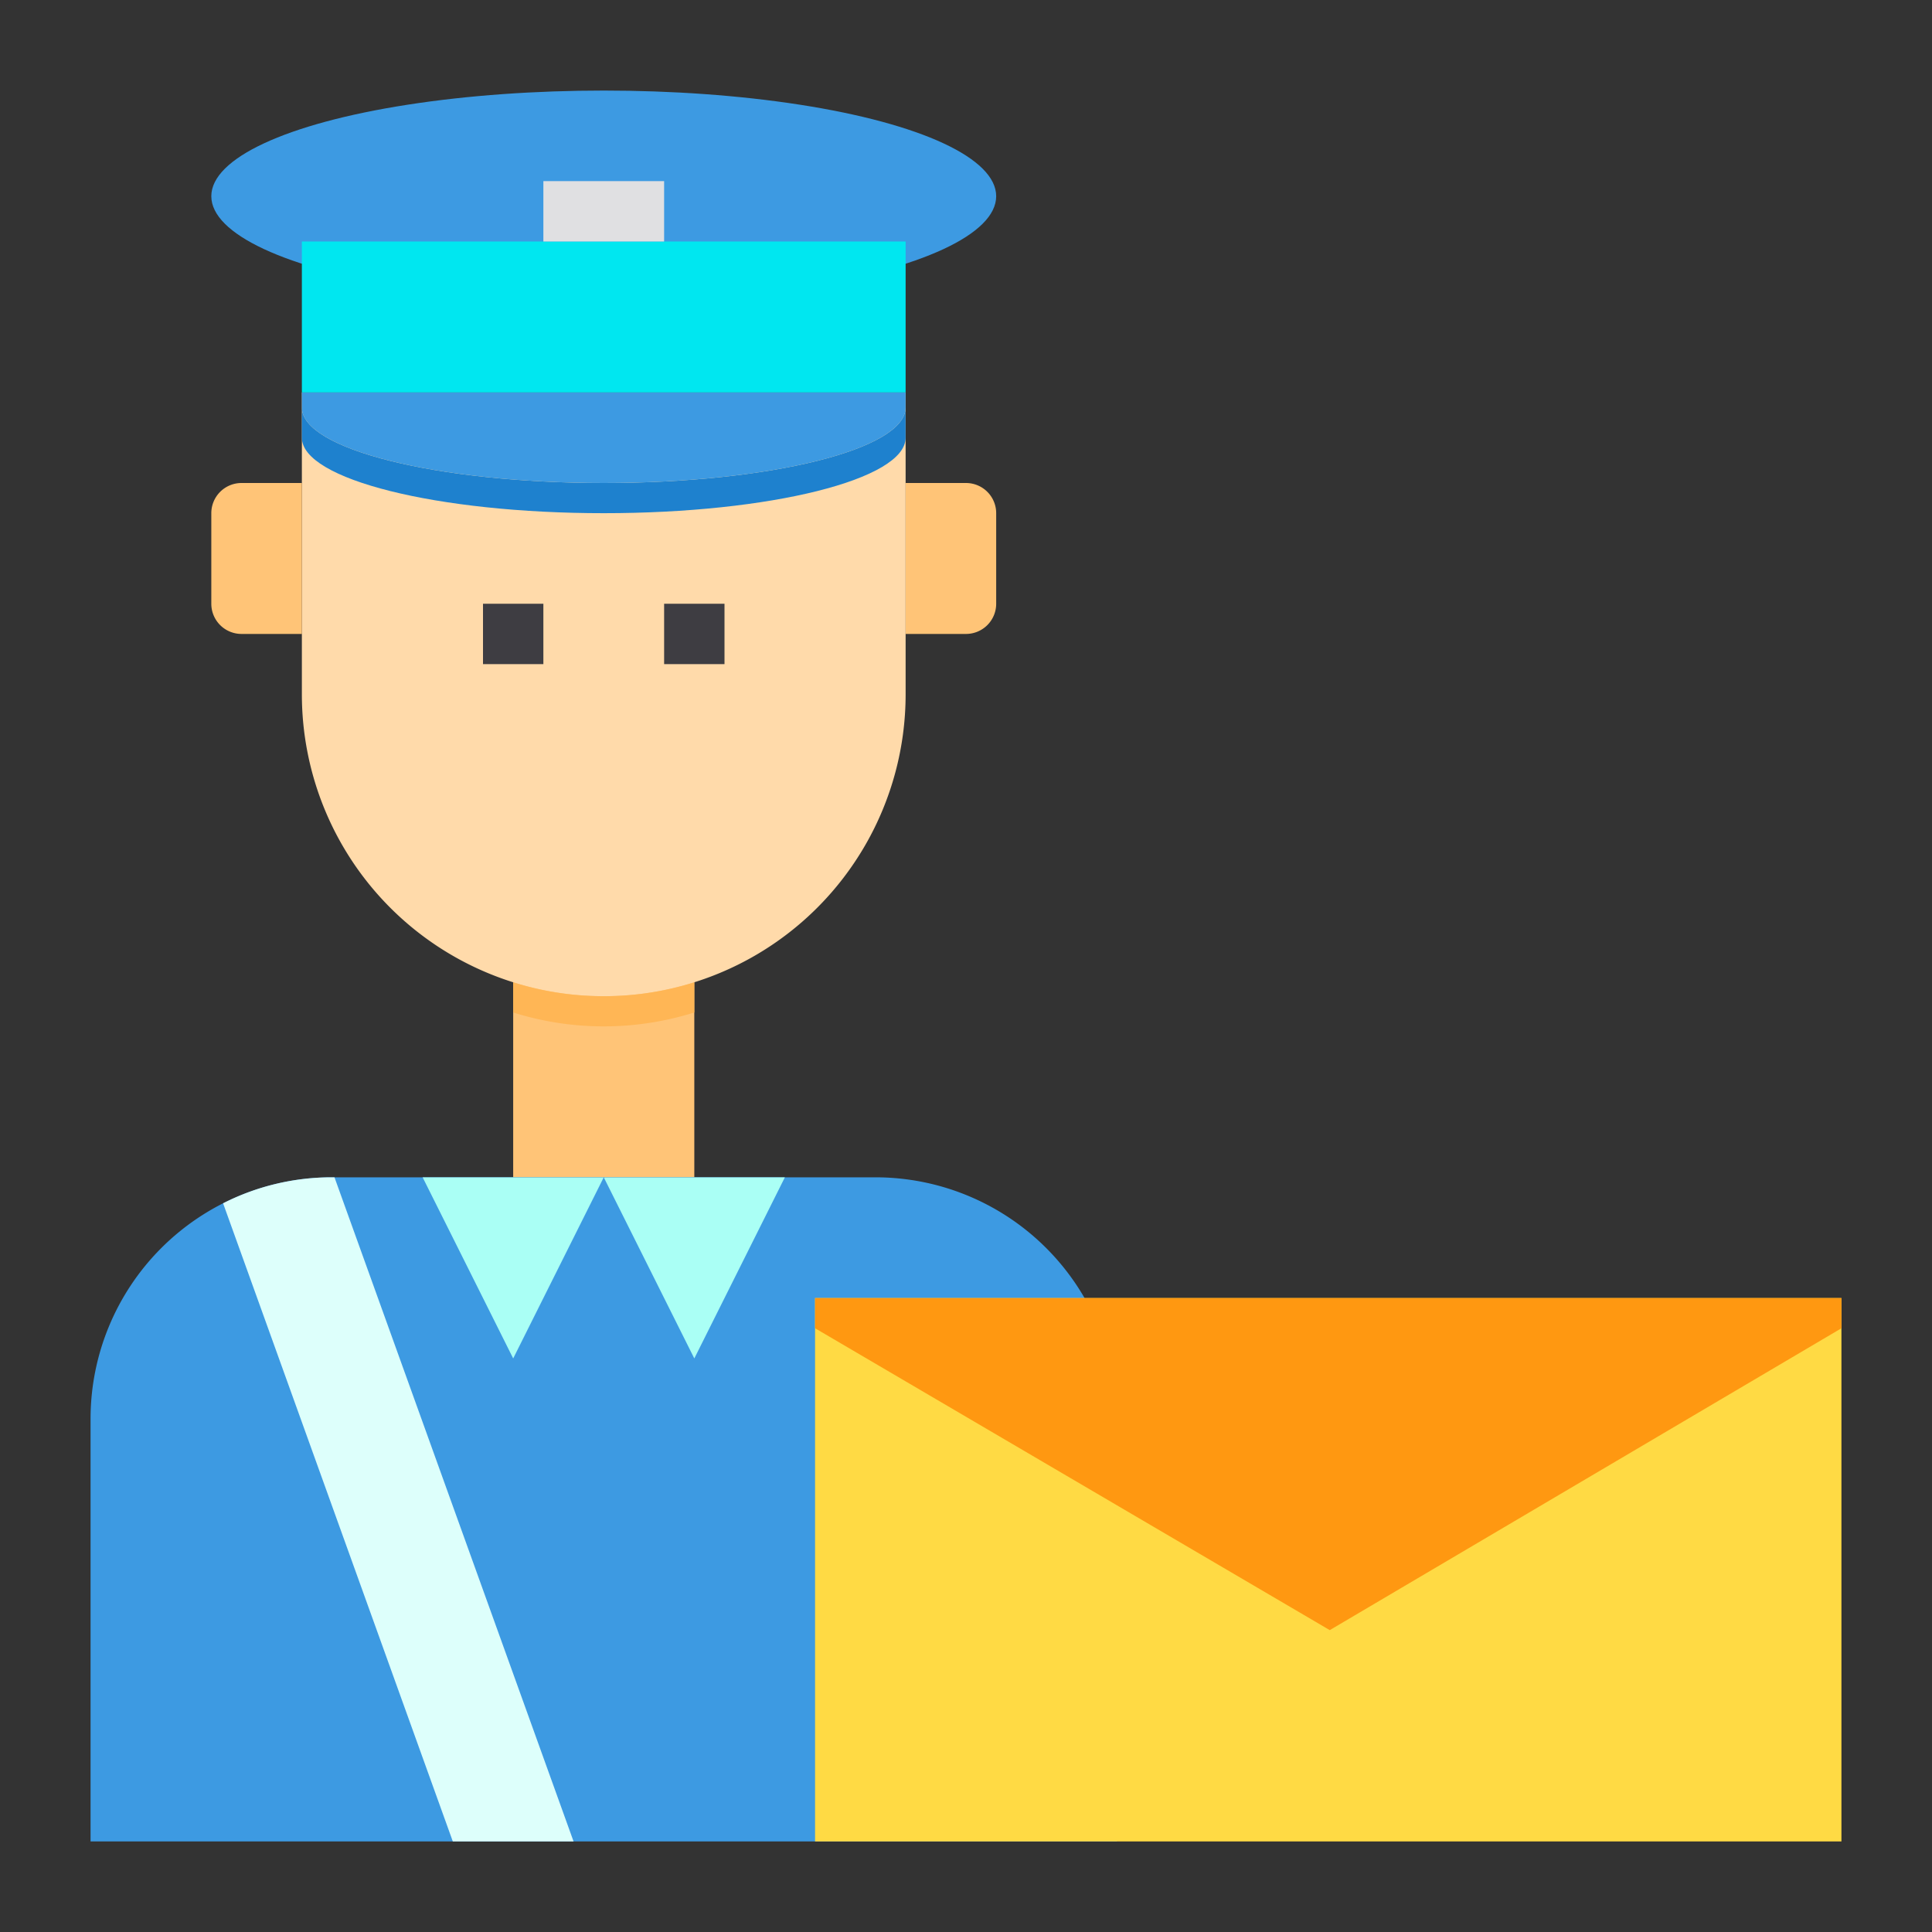 <svg height="512" viewBox="0 0 64 64" width="512" xmlns="http://www.w3.org/2000/svg"><rect x="0" y="0" width="64" height="64" fill="#333333" stroke="none"/><g id="postman-mail-postal"><path d="m17 31h6v8h-6z" fill="#ffc477"/><path d="m10 13h20a0 0 0 0 1 0 0v10a10 10 0 0 1 -10 10 10 10 0 0 1 -10-10v-10a0 0 0 0 1 0 0z" fill="#ffdaaa"/><ellipse cx="20" cy="6.5" fill="#3d9ae2" rx="13" ry="3.5"/><path d="m11 39h18a8 8 0 0 1 8 8v14a0 0 0 0 1 0 0h-34a0 0 0 0 1 0 0v-14a8 8 0 0 1 8-8z" fill="#3d9ae2"/><path d="m10 16v5h-2a1 1 0 0 1 -1-1v-3a1 1 0 0 1 1-1z" fill="#ffc477"/><path d="m33 17v3a1 1 0 0 1 -1 1h-2v-5h2a1 1 0 0 1 1 1z" fill="#ffc477"/><path d="m20 33a9.908 9.908 0 0 1 -3-.46v1a10.013 10.013 0 0 0 6 0v-1a9.908 9.908 0 0 1 -3 .46z" fill="#ffb655"/><path d="m30 13.5v1c0 1.38-4.48 2.5-10 2.5s-10-1.12-10-2.5v-1c0 1.38 4.48 2.5 10 2.5s10-1.12 10-2.5z" fill="#1e81ce"/><path d="m30 13v.5c0 1.38-4.48 2.5-10 2.5s-10-1.12-10-2.5v-.5z" fill="#3d9ae2"/><path d="m10 8h20v5h-20z" fill="#00e7f0"/><path d="m20 39-3 6-3-6z" fill="#aafff5"/><path d="m26 39-3 6-3-6z" fill="#aafff5"/><path d="m11.08 39 7.92 22h-4l-7.61-21.14a7.941 7.941 0 0 1 3.61-.86z" fill="#ddfffb"/><path d="m27 43h34v18h-34z" fill="#ffda44"/><path d="m61 43v1l-16.95 10-17.05-10v-1z" fill="#ff9811"/><path d="m16 20h2v2h-2z" fill="#3e3d42"/><path d="m22 20h2v2h-2z" fill="#3e3d42"/><path d="m18 6h4v2h-4z" fill="#e0e0e2"/></g></svg>